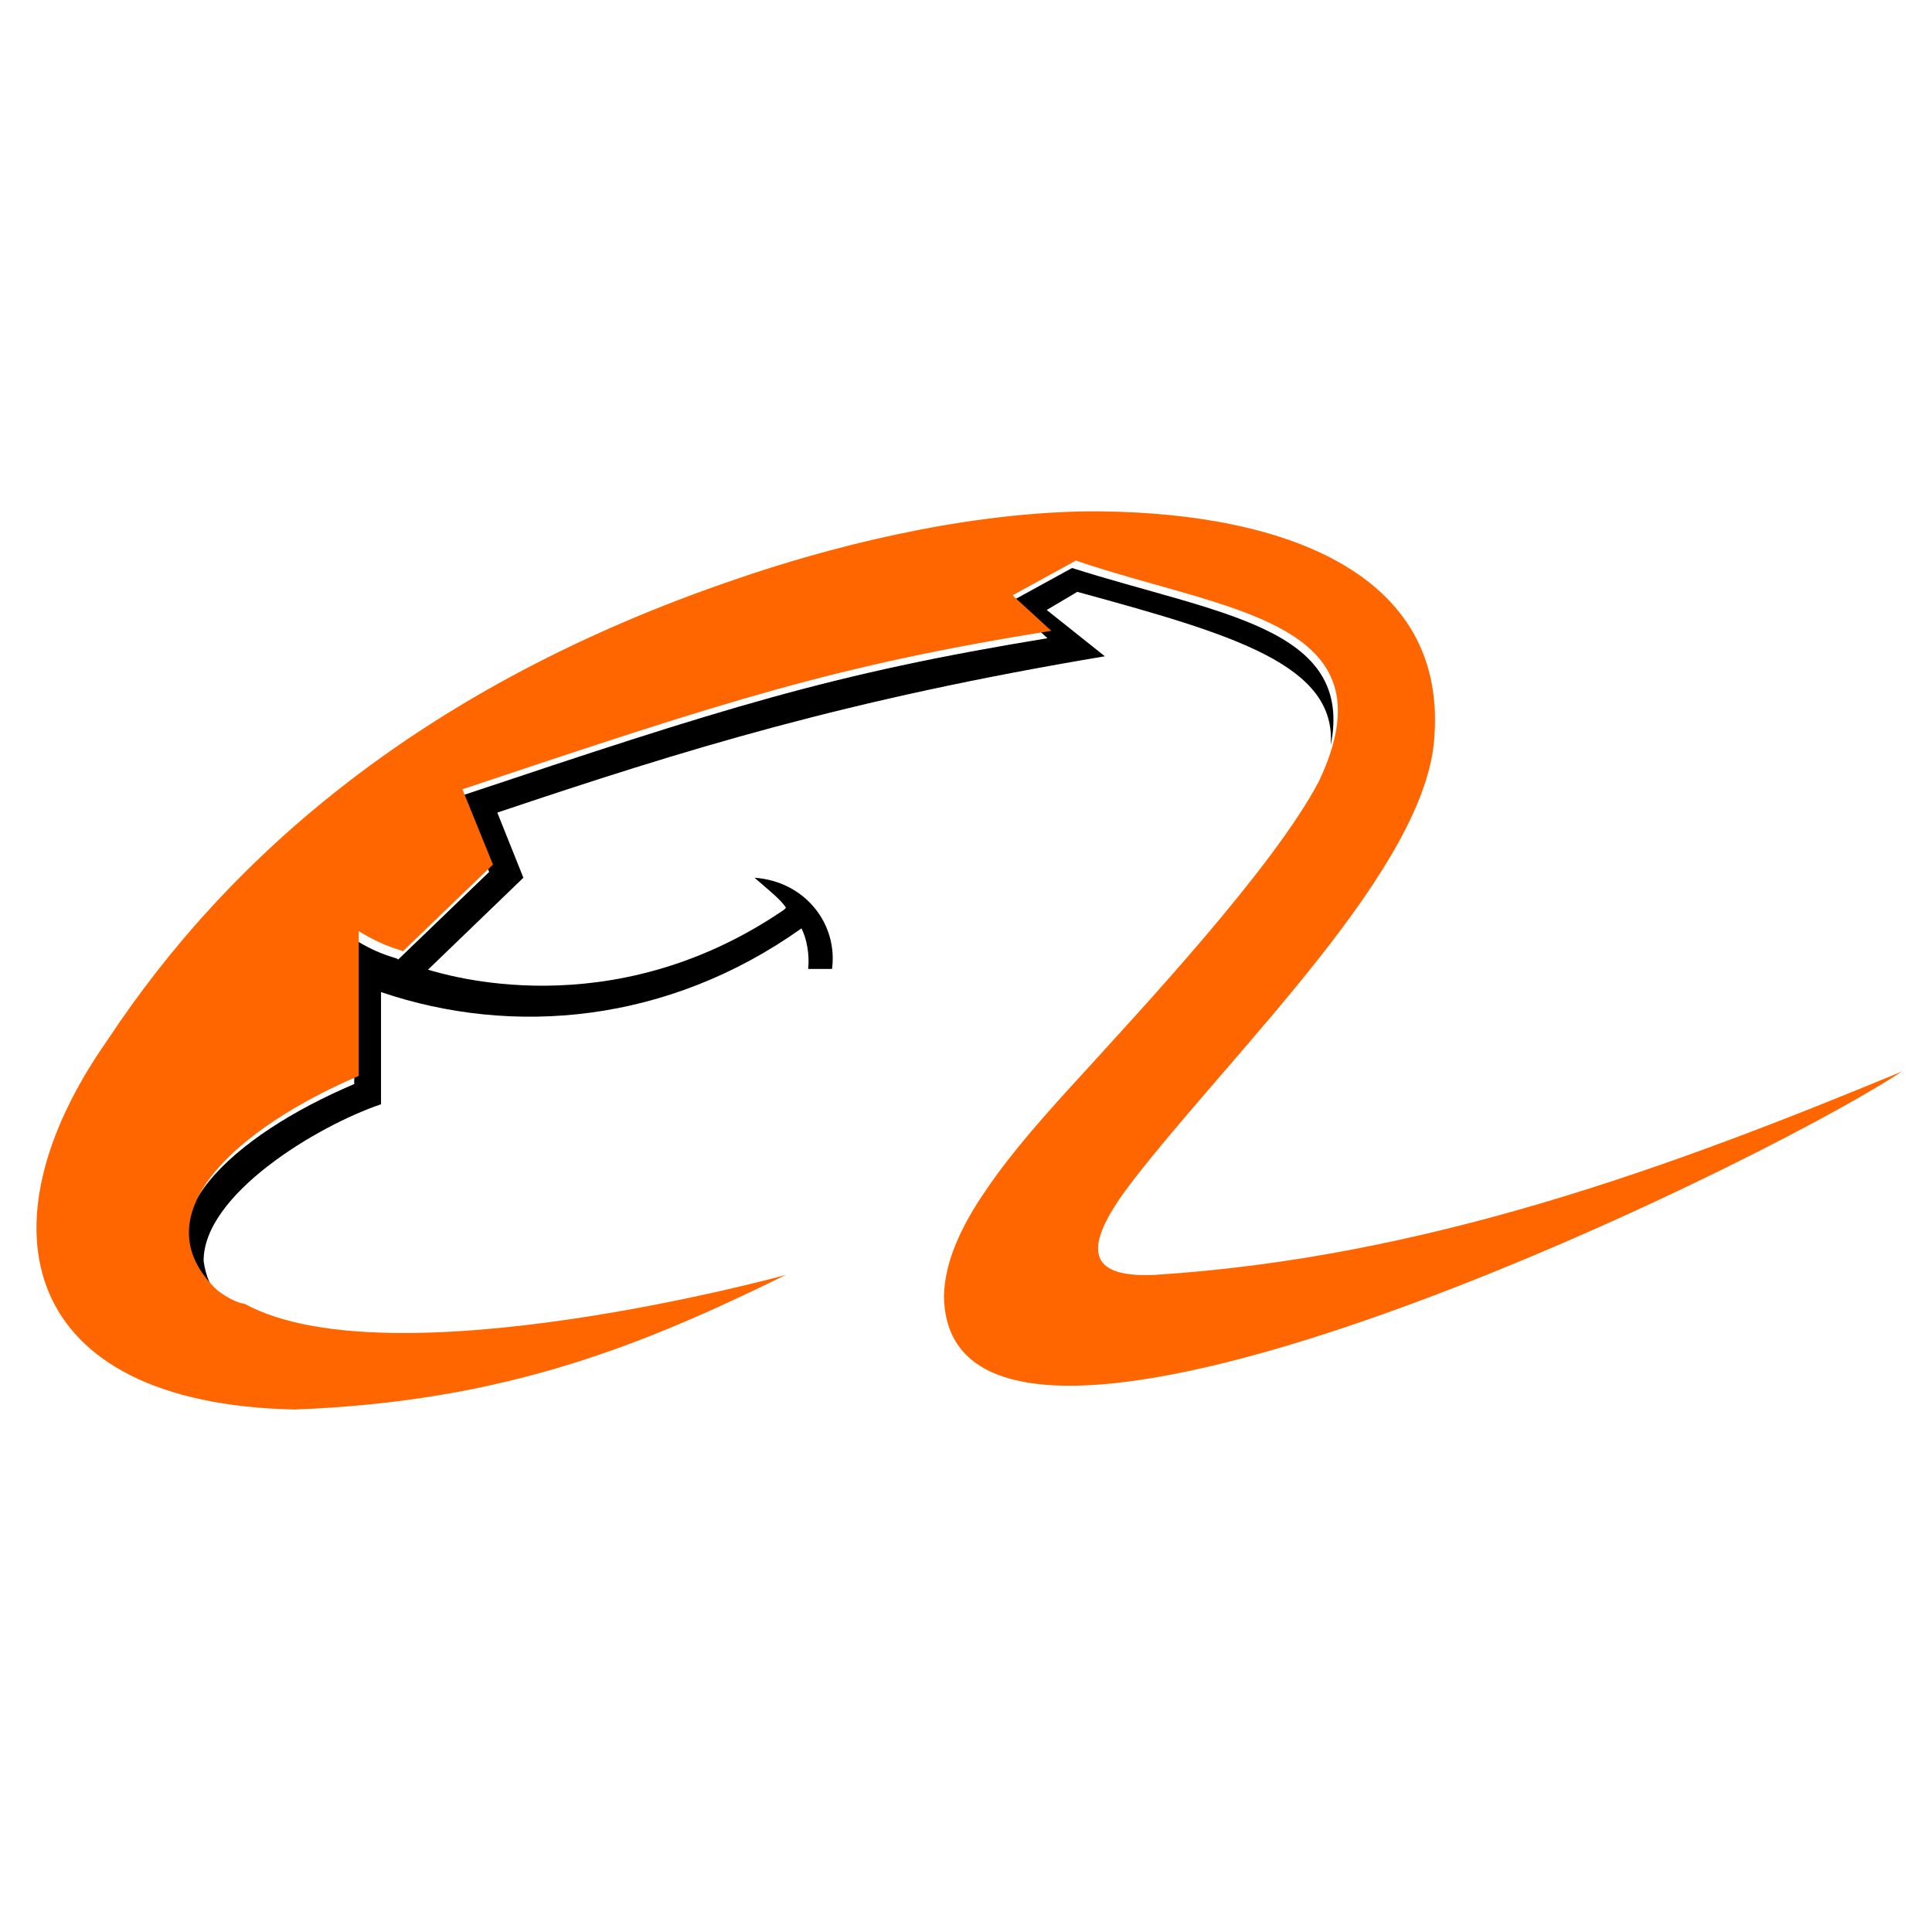 <svg width="32" height="32" viewBox="0 0 32 32" fill="none" xmlns="http://www.w3.org/2000/svg">
<path d="M3.978 21.73C3.854 21.719 3.657 21.611 3.521 21.503C2.2 20.244 3.891 18.794 5.867 17.955V15.557C6.324 15.845 6.583 15.857 6.595 15.893L8.102 14.442L7.595 13.196C12.003 11.721 13.769 11.158 17.35 10.571L16.708 9.983L17.757 9.408C20.165 10.175 22.437 10.379 22.041 12.345C22.14 11.014 20.436 10.511 17.843 9.803L17.337 10.103L18.3 10.87C14.016 11.589 11.373 12.405 8.237 13.459L8.669 14.538L7.089 16.061C7.348 16.133 10.102 17.02 12.954 15.09C12.954 15.09 13.016 15.054 13.016 15.03C12.929 14.898 12.732 14.742 12.497 14.538C13.337 14.598 13.88 15.305 13.781 16.049H13.386C13.411 15.809 13.361 15.545 13.275 15.377C11.065 16.948 8.497 17.175 6.311 16.432V18.29C5.25 18.65 3.36 19.789 3.373 20.891C3.447 21.407 3.718 21.599 3.978 21.73Z" fill="black"/>
<path d="M13.017 21.116C10.647 22.279 8.375 23.214 4.88 23.346C0.324 23.25 -0.379 20.313 1.769 17.244C3.806 14.152 7.041 11.347 12.178 9.597C13.672 9.081 15.857 8.506 17.968 8.47C21.006 8.446 23.957 9.357 23.759 12.186C23.648 14.356 20.425 17.4 18.734 19.594C18.006 20.553 17.882 21.176 19.129 21.116C23.636 20.829 27.71 19.318 31.501 17.748C28.933 19.438 15.684 25.803 15.635 21.464C15.647 20.913 15.906 20.325 16.338 19.702C16.758 19.079 17.339 18.431 17.944 17.772C18.845 16.777 21.092 14.38 21.845 12.941C23.117 10.256 20.277 10.124 17.82 9.285L16.771 9.861L17.413 10.448C13.832 11.023 12.066 11.599 7.659 13.073L8.165 14.32L6.671 15.758C6.634 15.722 6.412 15.71 5.942 15.423V17.82C3.979 18.659 2.275 20.11 3.596 21.368C3.732 21.476 3.93 21.584 4.053 21.596C6.473 22.914 13.03 21.116 13.017 21.116Z" fill="#FF6600"/>
</svg>

